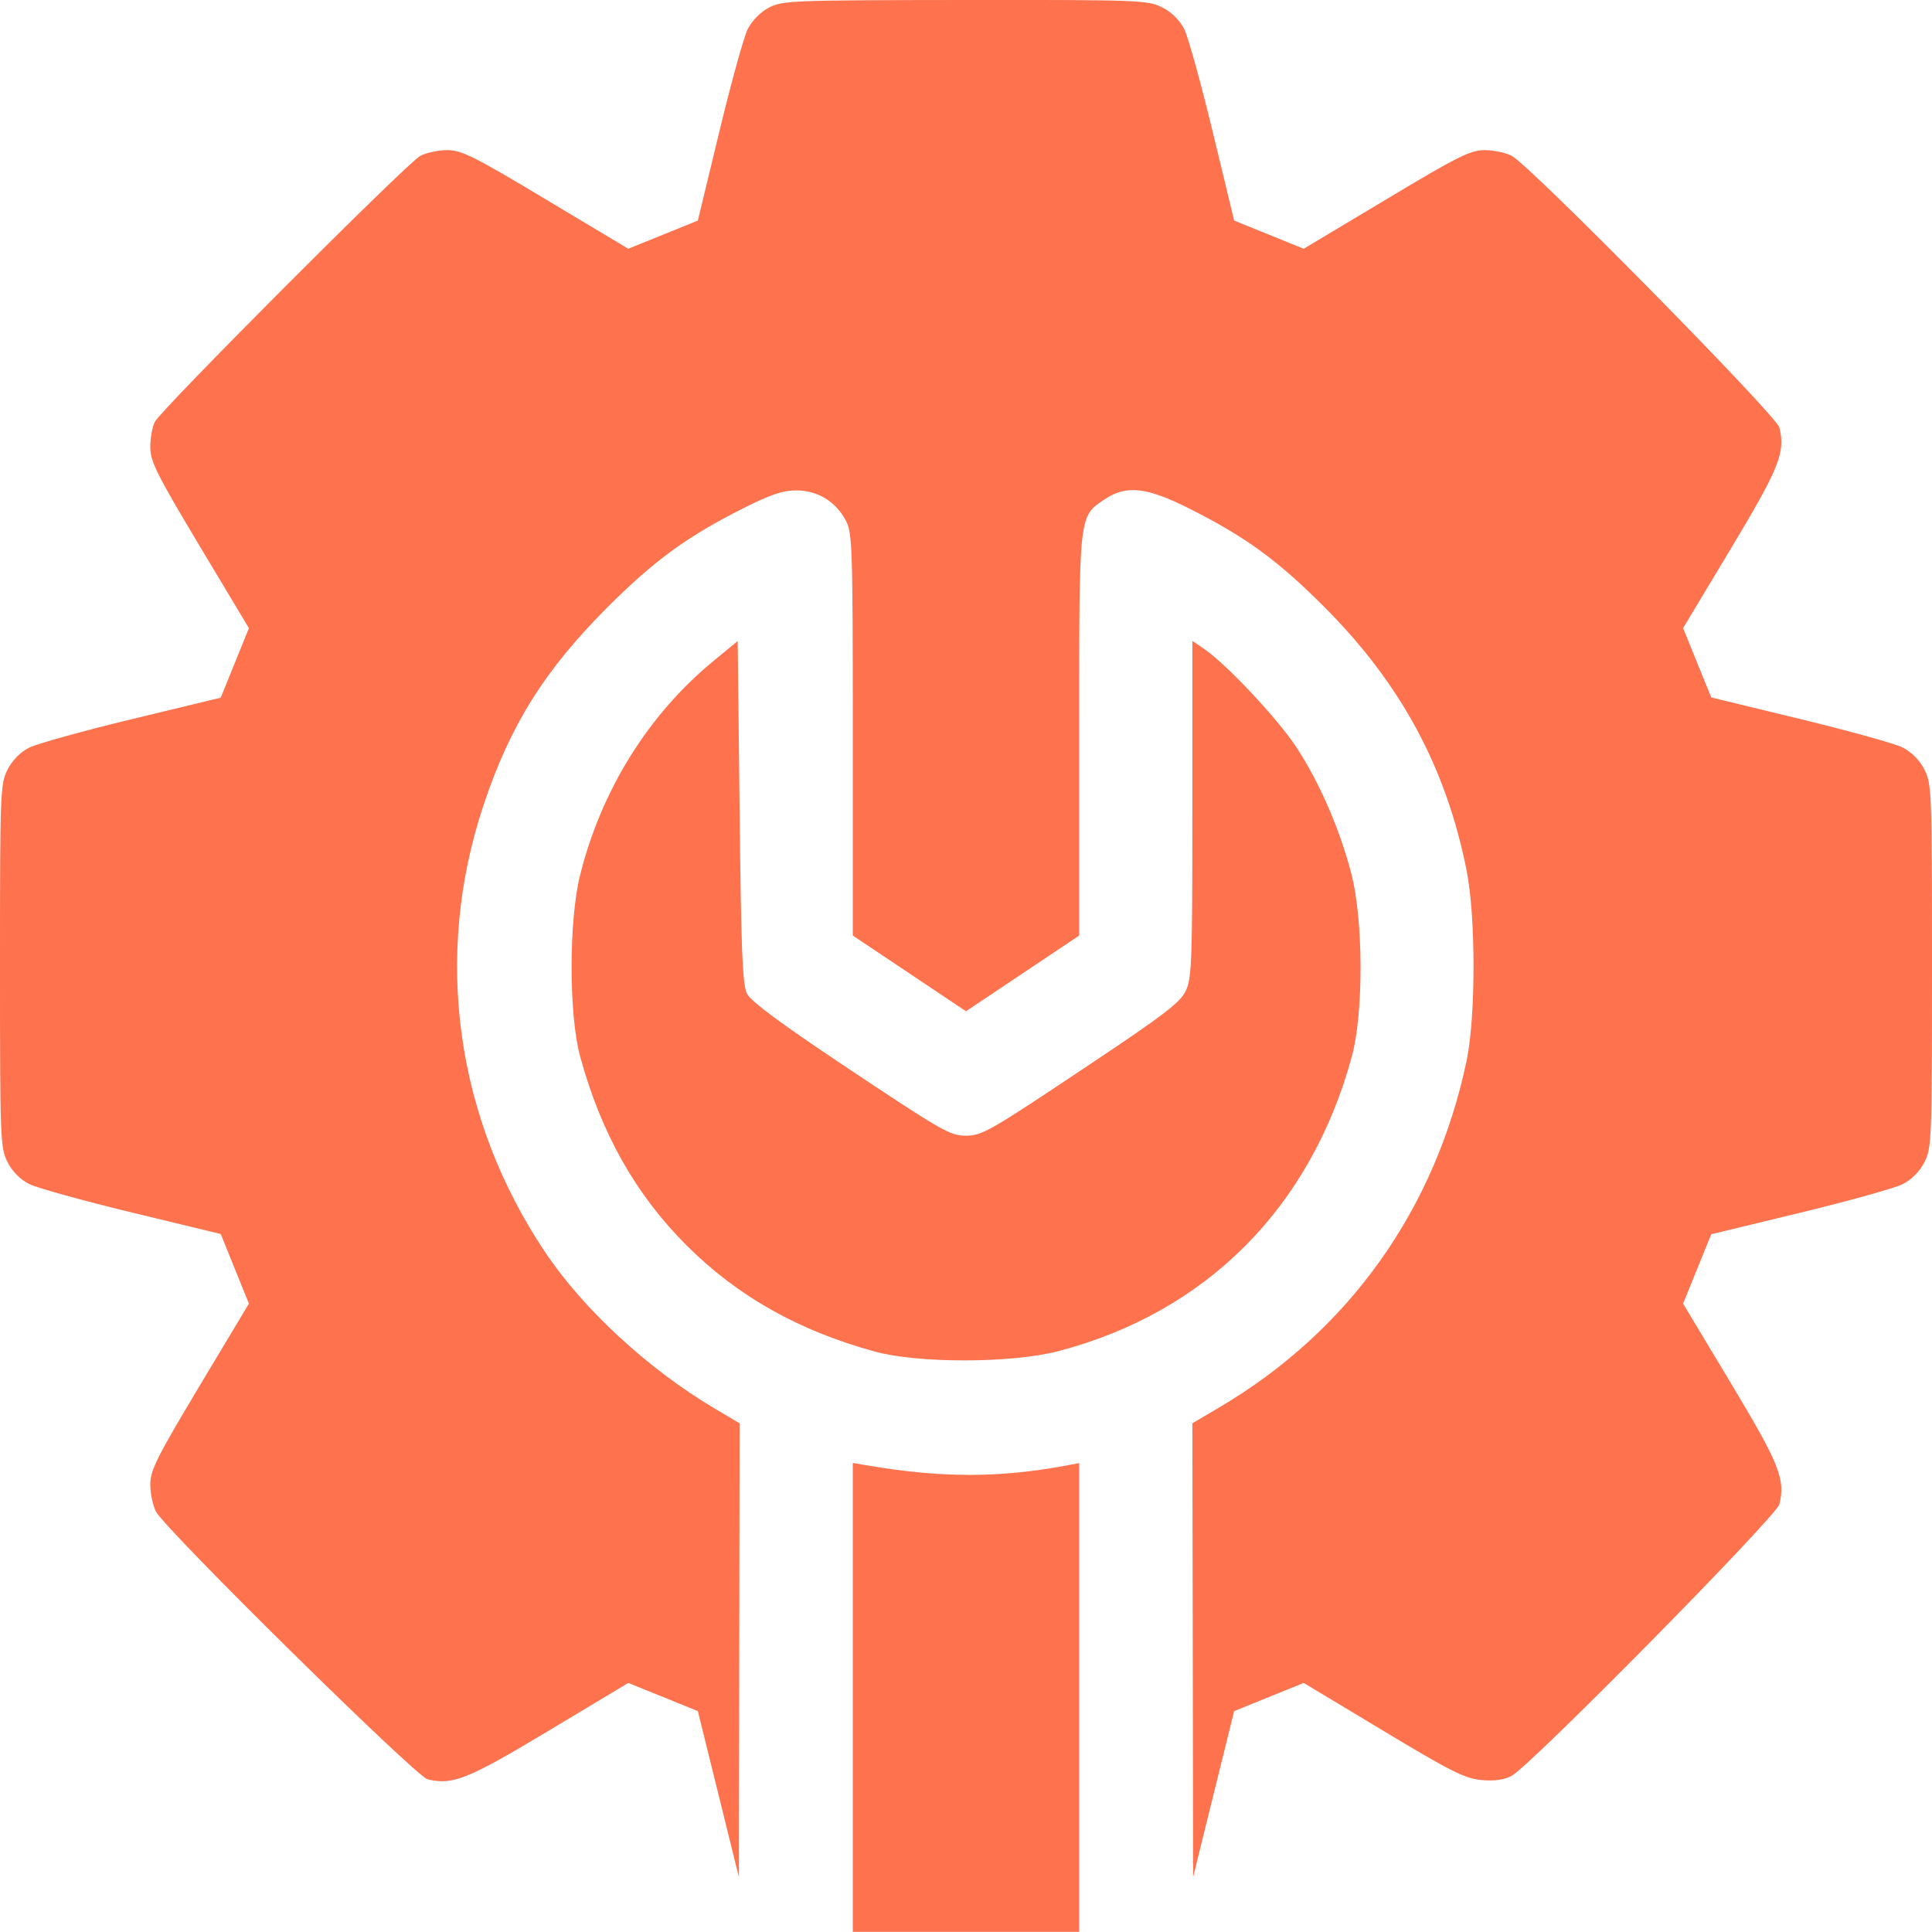 <svg width="24" height="24" viewBox="0 0 24 24" fill="none" xmlns="http://www.w3.org/2000/svg">
<path fill-rule="evenodd" clip-rule="evenodd" d="M9.551 0.095C9.446 0.15 9.341 0.258 9.288 0.362C9.24 0.459 9.081 1.033 8.935 1.639L8.669 2.74L8.237 2.915L7.805 3.09L6.782 2.478C5.892 1.944 5.734 1.865 5.557 1.865C5.446 1.865 5.294 1.897 5.22 1.937C5.058 2.023 2.002 5.085 1.923 5.241C1.892 5.301 1.867 5.442 1.867 5.554C1.867 5.733 1.945 5.888 2.479 6.781L3.092 7.803L2.917 8.235L2.742 8.667L1.641 8.933C1.035 9.079 0.46 9.239 0.364 9.287C0.253 9.342 0.154 9.443 0.094 9.56C0.004 9.737 0 9.832 0 11.998C0 14.165 0.004 14.259 0.094 14.437C0.154 14.554 0.253 14.654 0.364 14.709C0.46 14.757 1.035 14.916 1.641 15.063L2.742 15.329L2.917 15.762L3.092 16.194L2.479 17.216C1.946 18.107 1.867 18.264 1.867 18.441C1.867 18.553 1.899 18.704 1.938 18.778C2.059 19.007 5.163 22.066 5.311 22.103C5.623 22.179 5.811 22.103 6.82 21.497L7.805 20.906L8.237 21.081L8.669 21.256L8.924 22.287L9.179 23.319L9.183 20.5L9.188 17.681L8.866 17.49C8.049 17.004 7.247 16.264 6.774 15.558C5.659 13.896 5.38 11.883 6.005 10.006C6.336 9.01 6.765 8.325 7.546 7.544C8.127 6.963 8.535 6.665 9.231 6.315C9.57 6.144 9.725 6.092 9.892 6.092C10.156 6.092 10.381 6.229 10.507 6.466C10.588 6.619 10.594 6.786 10.594 9.126V11.622L11.297 12.092L12 12.562L12.703 12.092L13.406 11.622L13.406 9.126C13.406 6.345 13.398 6.42 13.73 6.198C13.991 6.024 14.247 6.052 14.769 6.315C15.472 6.668 15.876 6.962 16.454 7.543C17.402 8.493 17.965 9.536 18.219 10.815C18.333 11.387 18.333 12.624 18.22 13.17C17.835 15.018 16.756 16.534 15.152 17.48L14.812 17.681L14.817 20.5L14.821 23.319L15.076 22.287L15.331 21.256L15.763 21.081L16.195 20.906L17.18 21.498C18.021 22.005 18.199 22.094 18.402 22.112C18.563 22.127 18.686 22.11 18.777 22.061C19.008 21.94 22.068 18.836 22.104 18.687C22.181 18.375 22.105 18.187 21.499 17.178L20.908 16.194L21.083 15.763L21.258 15.332L22.359 15.066C22.965 14.919 23.54 14.759 23.636 14.71C23.746 14.655 23.846 14.553 23.906 14.437C23.996 14.259 24 14.165 24 11.998C24 9.832 23.996 9.737 23.906 9.56C23.846 9.443 23.746 9.342 23.636 9.286C23.54 9.237 22.965 9.078 22.359 8.931L21.258 8.664L21.083 8.234L20.908 7.803L21.499 6.819C22.105 5.81 22.181 5.621 22.104 5.31C22.068 5.162 19.009 2.057 18.78 1.936C18.706 1.897 18.555 1.865 18.443 1.865C18.266 1.865 18.108 1.944 17.218 2.478L16.195 3.09L15.763 2.915L15.331 2.74L15.065 1.639C14.919 1.033 14.76 0.459 14.711 0.362C14.656 0.252 14.556 0.152 14.439 0.093C14.261 0.002 14.168 -0.002 11.99 0C9.829 0.002 9.719 0.007 9.551 0.095ZM8.857 8.216C8.053 8.879 7.47 9.816 7.207 10.868C7.065 11.434 7.065 12.603 7.207 13.125C7.466 14.075 7.895 14.837 8.528 15.47C9.162 16.103 9.923 16.532 10.873 16.791C11.413 16.938 12.57 16.935 13.145 16.785C14.984 16.304 16.281 15.003 16.793 13.125C16.94 12.584 16.937 11.428 16.786 10.85C16.642 10.296 16.384 9.704 16.099 9.275C15.866 8.923 15.242 8.258 14.965 8.066L14.812 7.961V10.048C14.812 11.939 14.805 12.152 14.73 12.309C14.662 12.452 14.462 12.606 13.546 13.217C12.293 14.054 12.2 14.108 12 14.108C11.8 14.108 11.708 14.055 10.452 13.217C9.697 12.712 9.327 12.438 9.28 12.345C9.223 12.233 9.207 11.83 9.188 10.086L9.164 7.963L8.857 8.216ZM10.594 21.086V23.998H12H13.406V21.087V18.175L13.254 18.204C12.419 18.36 11.703 18.361 10.793 18.207L10.594 18.174V21.086Z" fill="#FE724D"/>
</svg>
